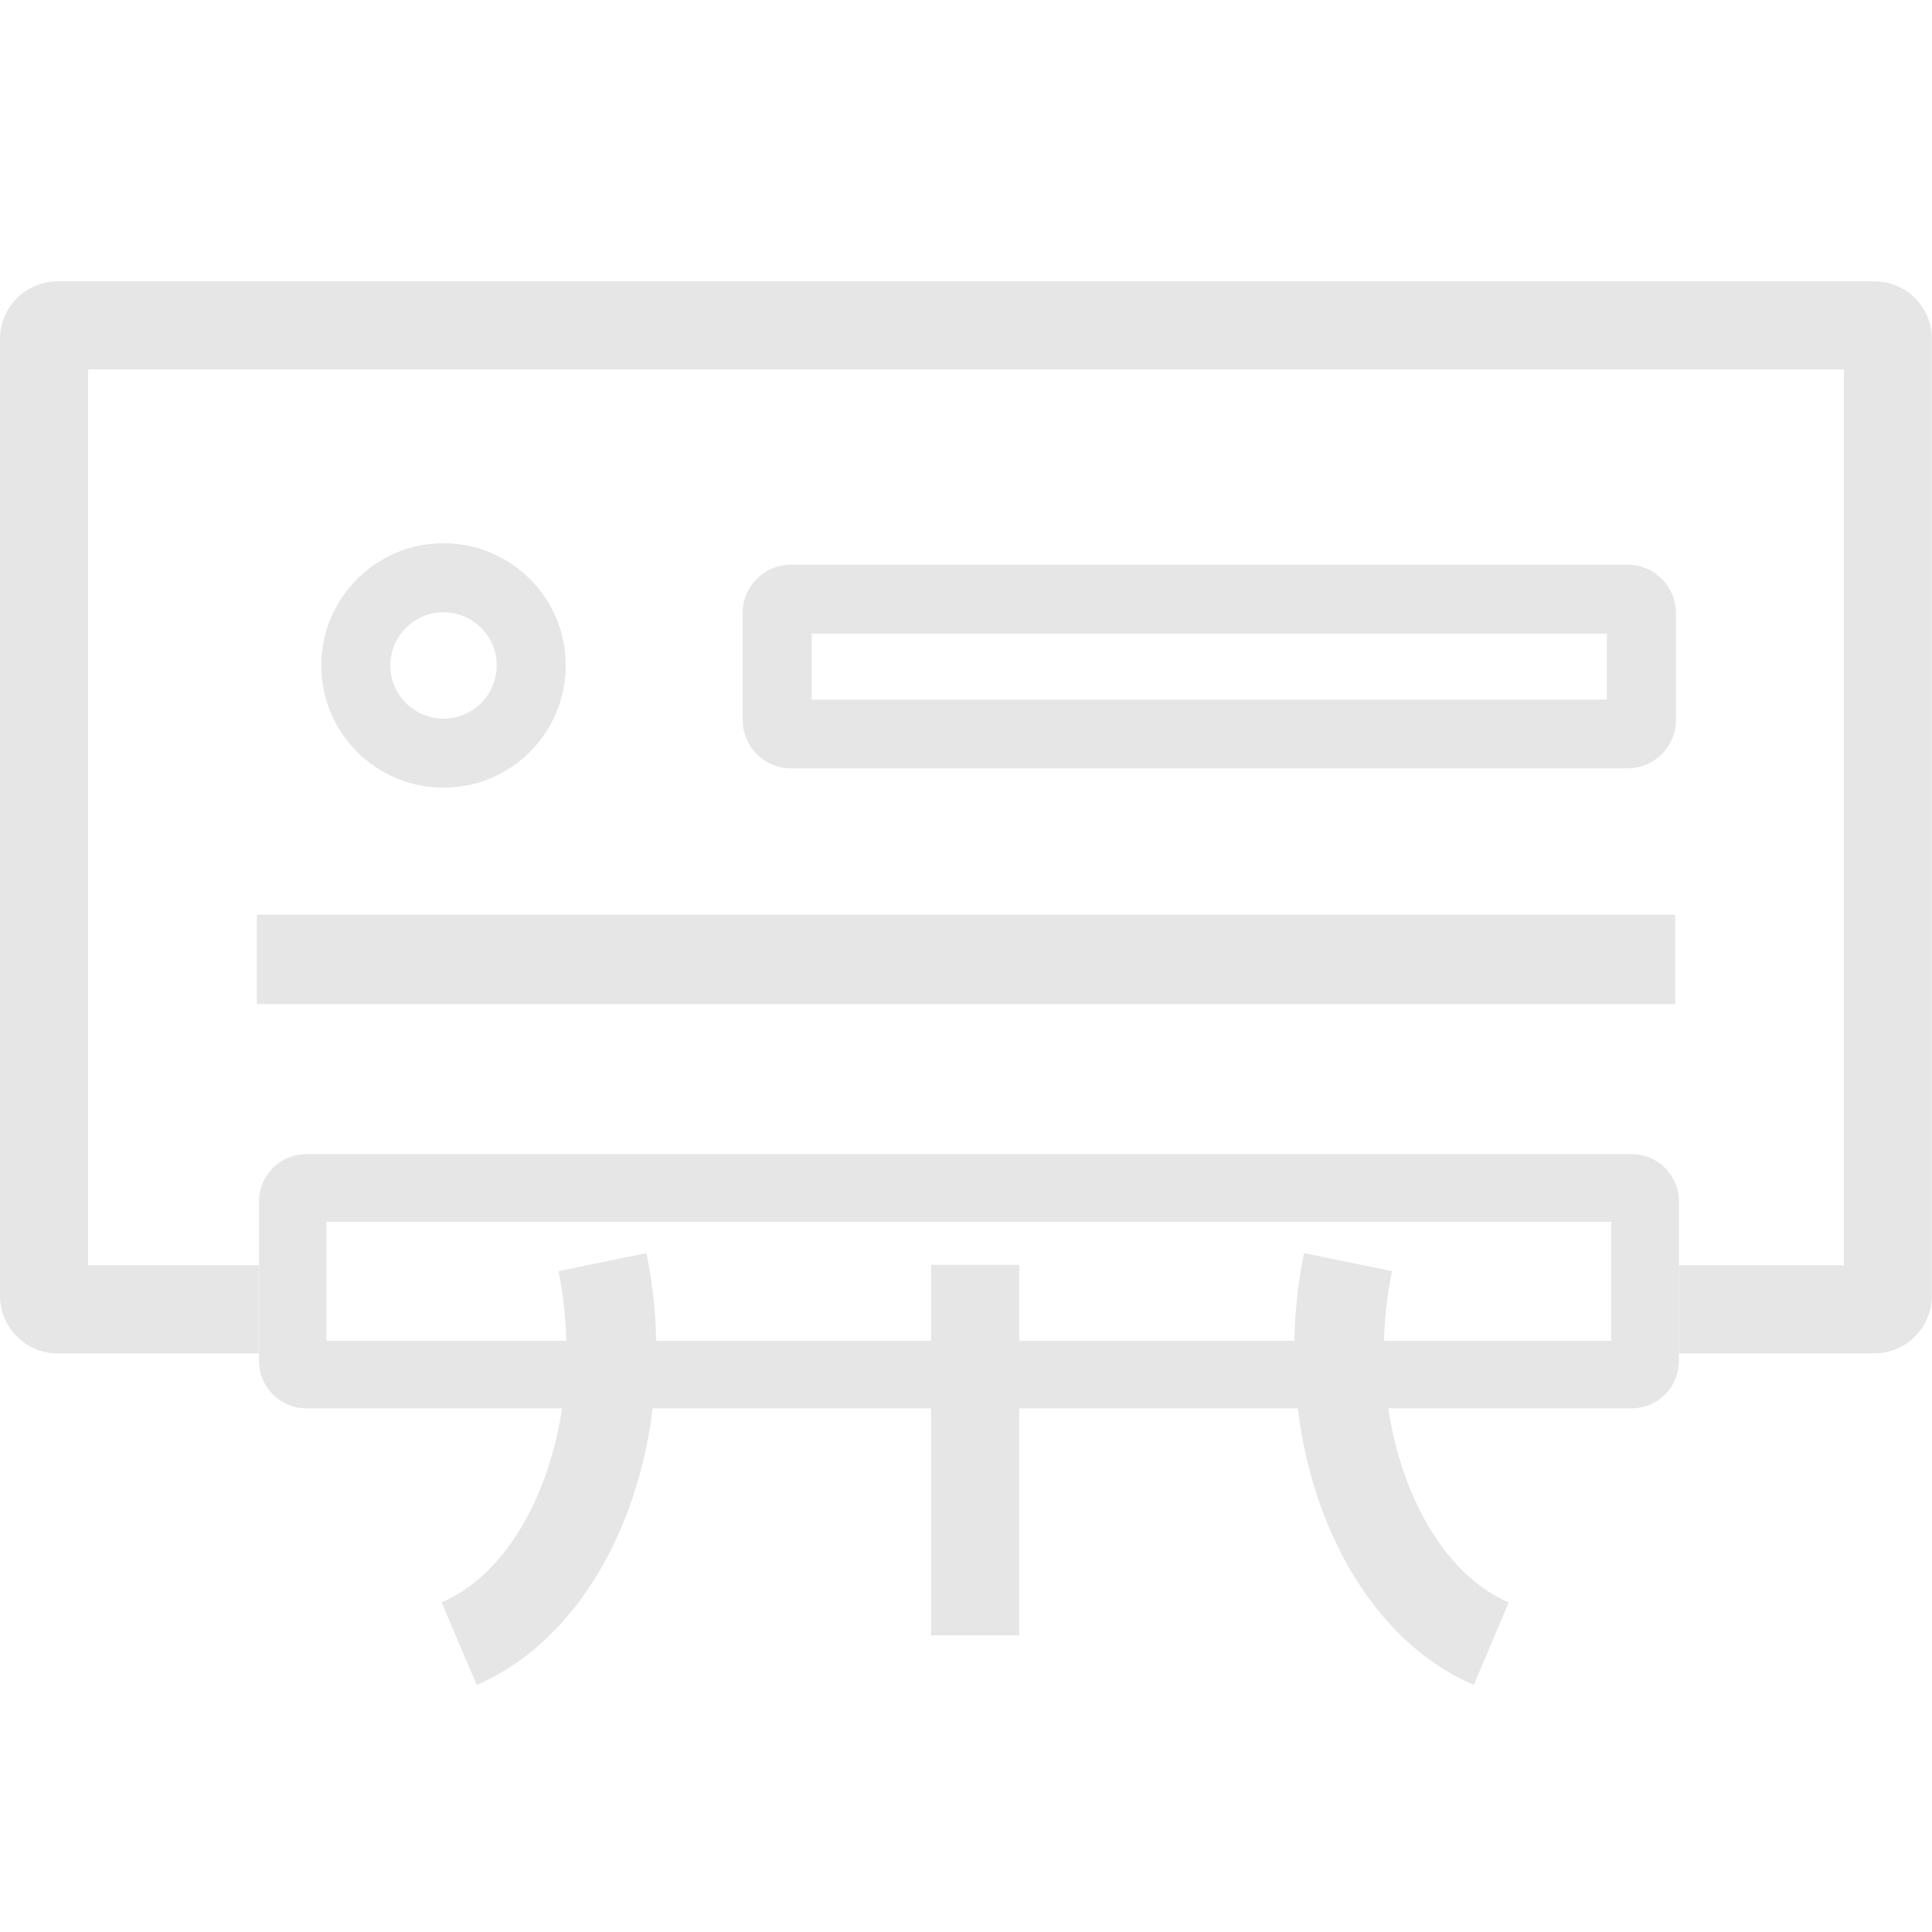 <?xml version="1.0" standalone="no"?><!DOCTYPE svg PUBLIC "-//W3C//DTD SVG 1.1//EN" "http://www.w3.org/Graphics/SVG/1.1/DTD/svg11.dtd"><svg t="1687429480014" class="icon" viewBox="0 0 1376 1024" version="1.1" xmlns="http://www.w3.org/2000/svg" p-id="3538" xmlns:xlink="http://www.w3.org/1999/xlink" width="268.75" height="268.75"><path d="M1159.286 371.225H563.409c-19.017 0-34.324-15.307-34.479-34.324v-76.379c0-19.017 15.461-34.324 34.479-34.324h595.877c19.017 0 34.324 15.461 34.324 34.324v76.379c0 19.017-15.461 34.324-34.324 34.324z m-581.189-49.012h566.346v-46.848H578.097v46.848z" fill="#e6e6e6" p-id="3539"></path><path d="M1335.081 24.429h-1294.108C18.399 24.429 0 42.673 0 65.401v681.533c0 22.573 18.399 40.972 40.972 40.972h143.326V725.134H62.773V87.047h1250.508V725.134h-117.506v62.773h139.151c22.573 0 40.972-18.399 40.972-40.972V65.401c0-22.728-18.244-40.972-40.818-40.972z" fill="#e6e6e6" p-id="3540"></path><path d="M1162.069 645.972H218.159c-18.708 0-33.706 15.152-33.706 33.706v113.64c0 18.554 15.152 33.706 33.706 33.706h943.911c18.708 0 33.706-15.152 33.706-33.706v-113.486c0-18.708-14.997-33.86-33.706-33.86z m-14.379 132.967H232.538V694.211h914.998v84.728h0.155zM183.835 475.434h1008.384c0.618 0 0.928 0.464 0.928 0.928v61.845c0 0.618-0.464 0.928-0.928 0.928H183.835c-0.618 0-0.928-0.464-0.928-0.928v-61.845c0-0.464 0.309-0.928 0.928-0.928zM315.874 384.986c-48.085 0-87.047-38.962-87.047-87.047s38.962-87.047 87.047-87.047c48.085 0 87.047 38.962 87.047 87.047 0 48.085-38.962 87.047-87.047 87.047z m0-124.927c-20.873 0-37.88 17.007-37.88 37.88s17.007 37.88 37.88 37.88 37.88-17.007 37.88-37.88-17.007-37.88-37.88-37.88z" fill="#e6e6e6" p-id="3541"></path><path d="M663.134 724.824h62.773v263.924h-62.773zM339.53 1024l-25.047-58.753c52.414-22.264 88.902-96.324 88.902-179.969 0-18.863-1.855-37.571-5.566-55.97l62.618-12.833c4.638 22.728 6.958 45.765 6.958 68.803-0.155 110.239-51.486 206.253-127.865 238.722zM1049.666 1024c-76.533-32.469-127.865-128.483-127.865-238.722 0-23.192 2.319-46.229 6.958-68.803l62.618 12.833c-3.711 18.399-5.721 37.107-5.721 55.97 0 83.645 36.643 157.705 88.902 179.969l-24.893 58.753z" fill="#e6e6e6" p-id="3542"></path></svg>